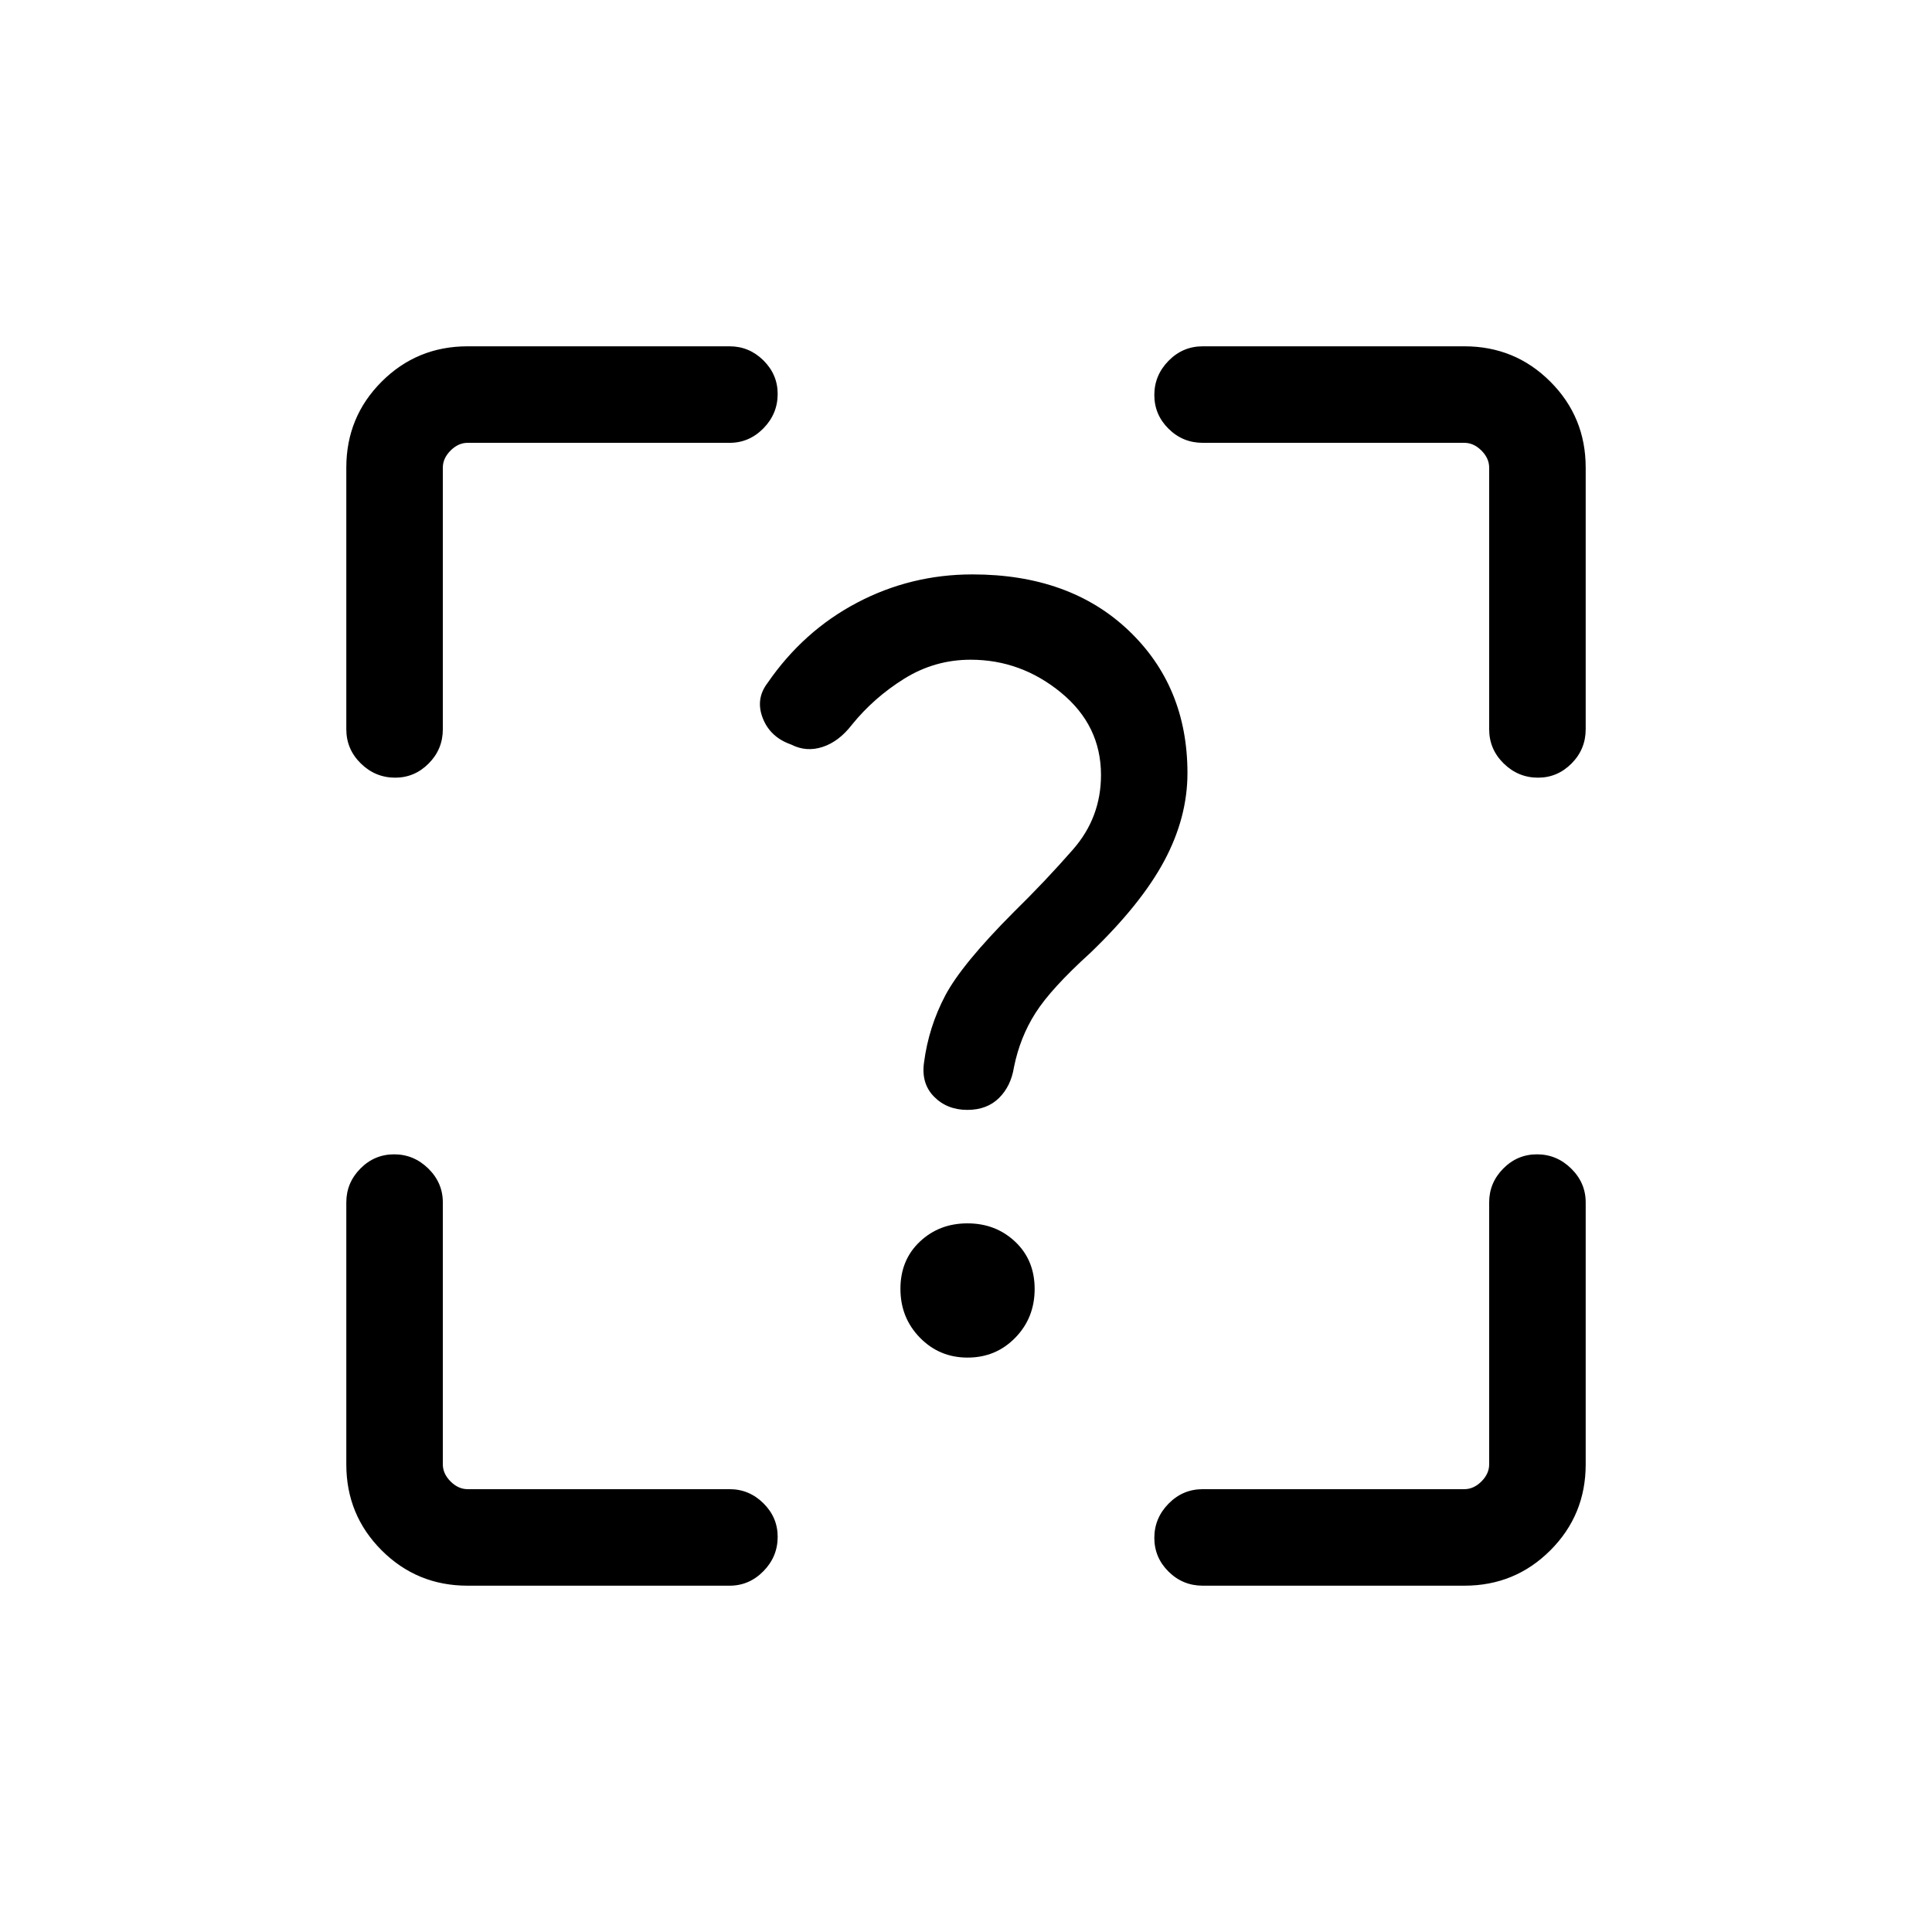 <svg xmlns="http://www.w3.org/2000/svg" height="20" viewBox="0 -960 960 960" width="20"><path d="M232.35-172.08q-25.14 0-42.71-17.56-17.56-17.57-17.56-42.71v-130.19q0-9.73 7-16.81 7-7.07 16.77-7.07t16.98 7.07q7.21 7.08 7.21 16.81v130.19q0 4.62 3.84 8.47 3.85 3.84 8.47 3.84h130.19q9.73 0 16.81 7.02 7.07 7.01 7.07 16.65 0 9.87-7.07 17.08-7.08 7.21-16.81 7.21H232.35Zm495.3 0h-130q-9.95 0-17.01-7-7.06-7-7.06-16.77t7.06-16.98q7.06-7.21 17.01-7.21h130q4.62 0 8.47-3.84 3.84-3.85 3.84-8.47v-130.19q0-9.73 7-16.81 7-7.07 16.77-7.07t16.98 7.07q7.21 7.08 7.21 16.81v130.19q0 25.14-17.56 42.71-17.57 17.56-42.71 17.56ZM172.08-727.65q0-25.14 17.56-42.71 17.57-17.56 42.71-17.56h130.19q9.73 0 16.81 7.01 7.07 7.02 7.07 16.66 0 9.87-7.07 17.08-7.08 7.21-16.81 7.21H232.35q-4.62 0-8.47 3.84-3.84 3.85-3.84 8.47v130q0 9.95-7.02 17.01-7.01 7.06-16.65 7.06-9.87 0-17.08-7.06-7.21-7.06-7.21-17.01v-130Zm615.84 0v130q0 9.95-7.01 17.01-7.02 7.06-16.66 7.06-9.87 0-17.08-7.06-7.21-7.06-7.21-17.01v-130q0-4.62-3.84-8.47-3.85-3.84-8.47-3.84h-130q-9.95 0-17.01-7-7.06-7-7.06-16.77t7.06-16.98q7.06-7.21 17.01-7.21h130q25.14 0 42.71 17.56 17.56 17.57 17.56 42.71ZM480.8-285.42q14.06 0 23.68-9.87 9.63-9.87 9.63-24.22t-9.66-23.48q-9.67-9.13-23.72-9.13-14.05 0-23.68 9.1-9.63 9.09-9.63 23.44 0 14.35 9.67 24.25 9.66 9.91 23.71 9.91Zm1.49-346.77q25.01 0 44.9 16.33 19.89 16.32 19.89 40.94 0 21.11-13.88 36.99-13.89 15.87-29.39 31.05-25.92 26-34.14 41.59-8.21 15.6-10.52 33.17-1.5 10.5 4.98 17.06 6.47 6.56 16.53 6.56 9.76 0 15.73-5.9 5.97-5.89 7.46-15.41 3-14.81 10.71-26.9 7.71-12.1 27.21-29.79 25.27-24.27 36.77-45.79 11.5-21.52 11.5-43.55 0-43.12-29.29-70.93-29.29-27.81-77.54-27.81-30.64 0-57.35 14.06t-44.51 39.94q-6.04 7.93-2.34 17.42 3.69 9.48 14.11 13.12 7.51 3.85 15.62 1.19 8.11-2.65 14.57-11.03 10.96-13.54 26.08-22.93 15.12-9.38 32.9-9.38Z"/></svg>